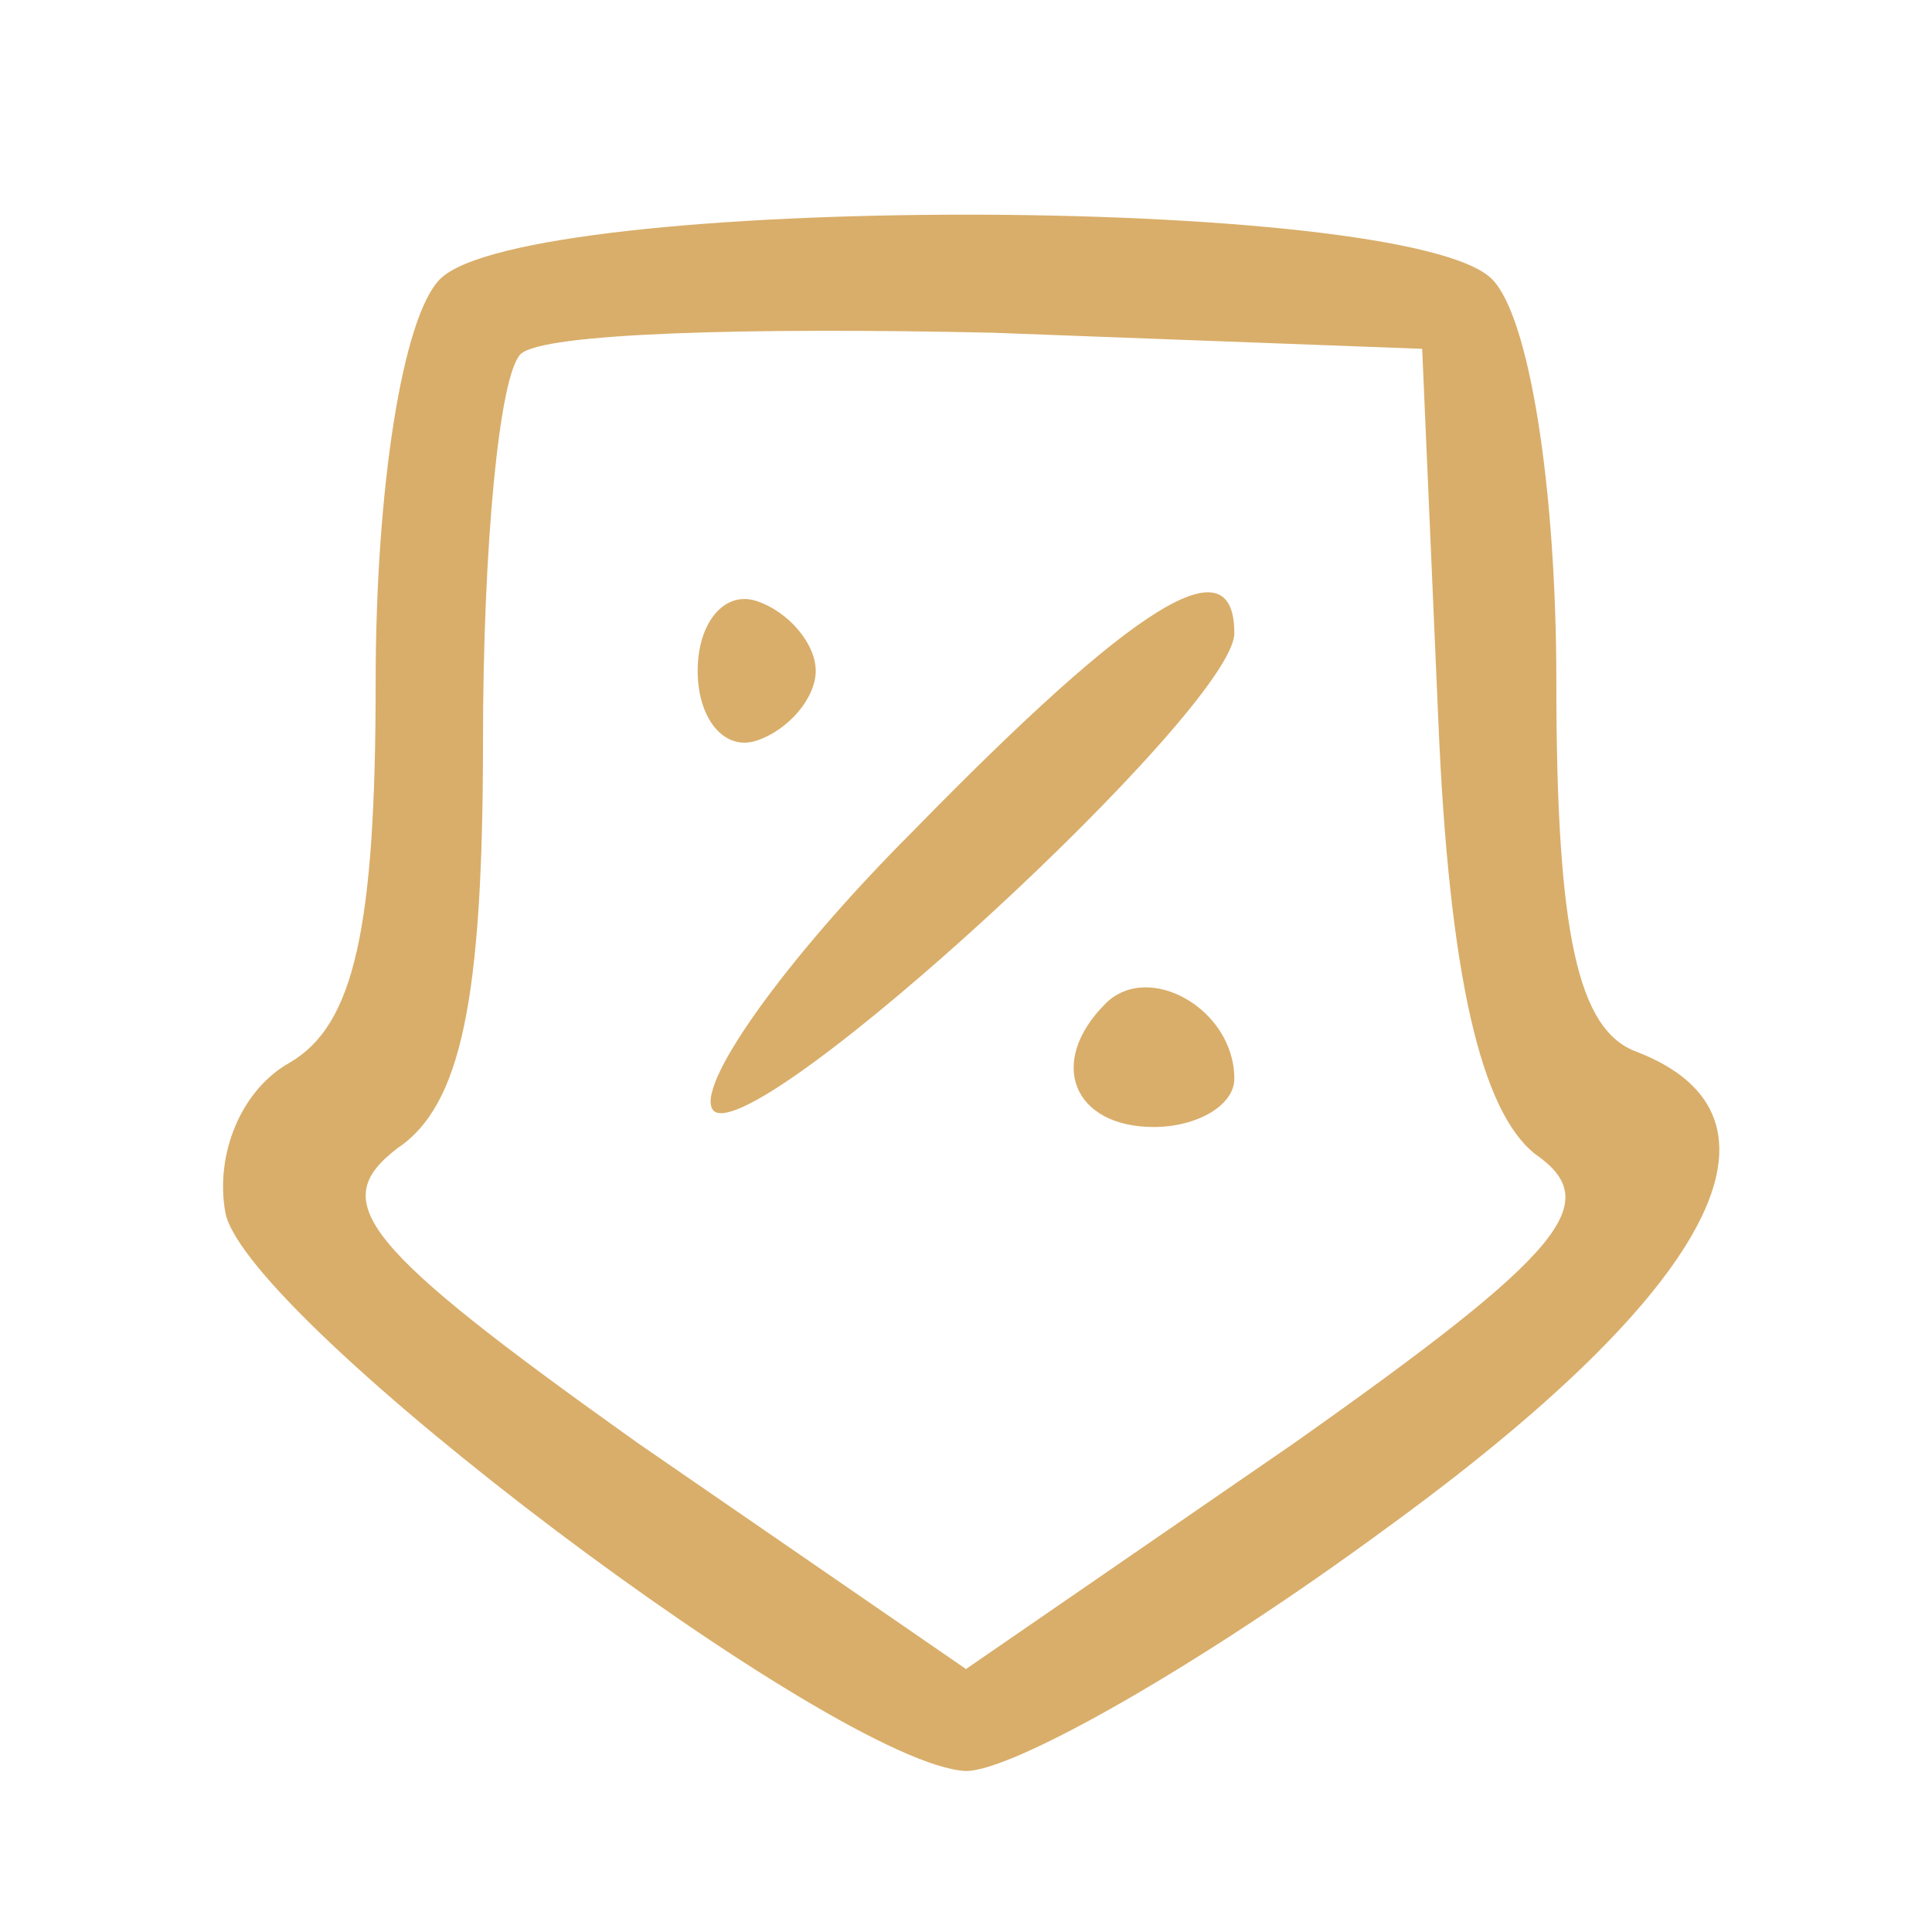 <?xml version="1.0" standalone="no"?>
<!DOCTYPE svg PUBLIC "-//W3C//DTD SVG 20010904//EN"
 "http://www.w3.org/TR/2001/REC-SVG-20010904/DTD/svg10.dtd">
<svg version="1.0" xmlns="http://www.w3.org/2000/svg"
 width="36pt" height="36pt" viewBox="0 0 36 36"
 preserveAspectRatio="xMidYMid meet">

<g transform="translate(0,36) scale(0.1,-0.1)"
fill="#D9AE6A" stroke="none">
<path d="M82 308 c-7 -7 -12 -39 -12 -75 0 -46 -4 -64 -16 -71 -9 -5 -14 -17
-12 -28 4 -20 114 -103 138 -104 9 0 44 20 78 45 62 45 78 77 47 89 -11 4 -15
22 -15 69 0 36 -5 68 -12 75 -16 16 -180 16 -196 0z m186 -82 c2 -48 8 -73 18
-81 13 -9 6 -18 -45 -54 l-61 -42 -61 42 c-52 37 -58 45 -45 55 12 8 16 28 16
76 0 36 3 68 7 72 4 4 43 5 88 4 l80 -3 3 -69z"/>
<path d="M130 235 c0 -9 5 -15 11 -13 6 2 11 8 11 13 0 5 -5 11 -11 13 -6 2
-11 -4 -11 -13z"/>
<path d="M170 205 c-24 -24 -41 -48 -37 -52 8 -7 97 75 97 89 0 17 -18 6 -60
-37z"/>
<path d="M206 173 c-11 -11 -6 -23 9 -23 8 0 15 4 15 9 0 13 -16 22 -24 14z"/>
</g>
</svg>
